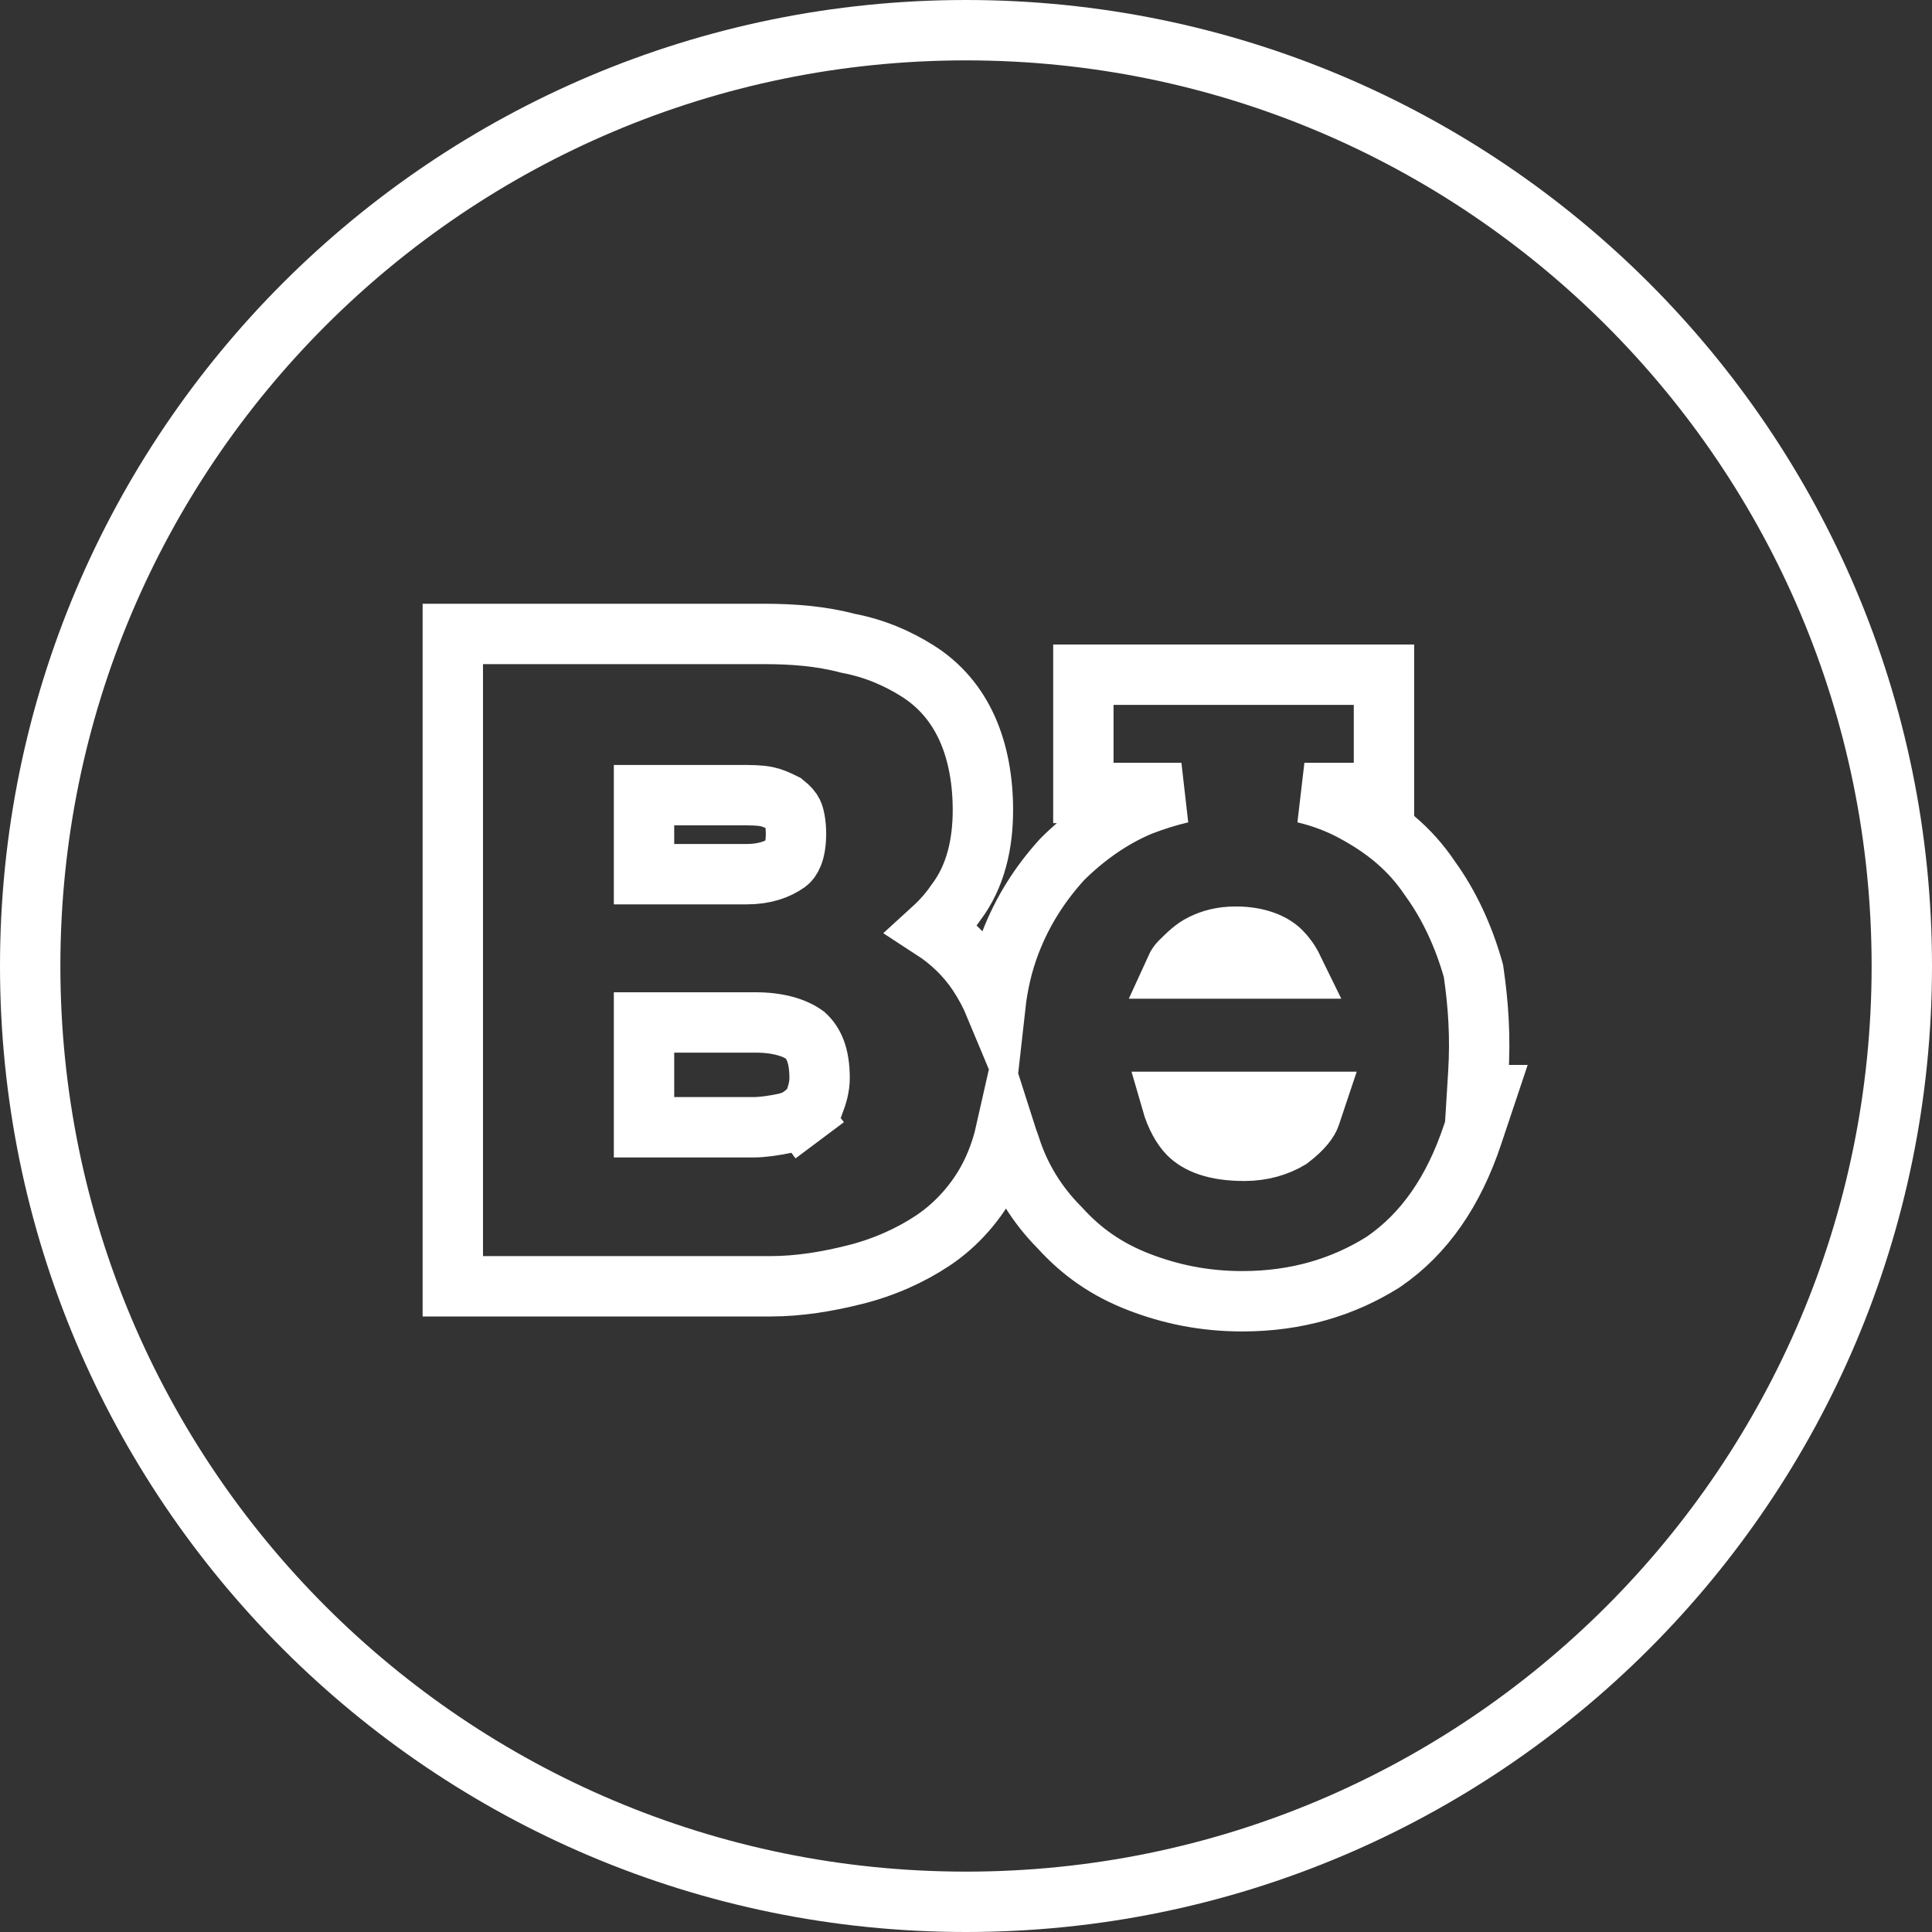 <svg width="32" height="32" viewBox="0 0 32 32" fill="none" xmlns="http://www.w3.org/2000/svg">
<rect x="0" y="0" width="32" height="32" fill="#333333" stroke="none"/>
<path d="M13.277 18.486L13.577 18.887L13.277 18.486C13.206 18.54 13.102 18.585 12.982 18.609C12.813 18.643 12.639 18.671 12.476 18.671H10.667V16.935H12.512C12.891 16.935 13.161 17.021 13.333 17.144C13.474 17.273 13.575 17.474 13.575 17.856C13.575 17.997 13.538 18.128 13.484 18.271C13.423 18.364 13.366 18.42 13.277 18.486ZM16.196 16.122C16.001 15.831 15.747 15.586 15.445 15.39C15.592 15.256 15.723 15.11 15.831 14.951C16.163 14.516 16.28 13.972 16.28 13.416C16.28 12.938 16.201 12.474 16.024 12.076C15.843 11.669 15.565 11.342 15.192 11.109C14.869 10.907 14.497 10.74 14.043 10.654C13.599 10.536 13.131 10.5 12.654 10.5H8H7.5V11V20.805V21.305H8H12.76C13.241 21.305 13.71 21.225 14.16 21.112C14.642 20.992 15.086 20.791 15.453 20.546C15.846 20.284 16.188 19.898 16.405 19.465C16.512 19.25 16.597 19.017 16.654 18.765C16.677 18.837 16.701 18.908 16.728 18.979C16.895 19.512 17.183 19.964 17.549 20.332C17.918 20.74 18.336 21.031 18.869 21.236C19.383 21.434 19.941 21.553 20.576 21.553C21.486 21.553 22.253 21.314 22.901 20.909L22.91 20.903L22.919 20.897C23.598 20.431 24.079 19.725 24.389 18.796L24.609 18.138H24.463L24.485 17.781C24.523 17.171 24.485 16.639 24.41 16.116L24.405 16.082L24.396 16.049C24.241 15.508 24.007 14.994 23.686 14.551C23.346 14.044 22.922 13.712 22.411 13.437C22.156 13.3 21.887 13.201 21.605 13.134H22.423H22.923V12.634V11.675V11.175H22.423H18.444H17.944V11.675V12.634V13.134H18.444H19.568C19.339 13.187 19.12 13.257 18.904 13.34L18.904 13.34L18.891 13.345C18.393 13.552 17.95 13.878 17.593 14.234L17.584 14.244L17.575 14.254C17.218 14.651 16.935 15.093 16.734 15.616C16.604 15.955 16.525 16.305 16.485 16.663C16.405 16.471 16.308 16.29 16.196 16.122ZM21.7 18.48C21.675 18.553 21.592 18.686 21.359 18.864C21.159 18.984 20.903 19.061 20.611 19.061C20.12 19.061 19.843 18.939 19.686 18.782C19.581 18.676 19.473 18.487 19.405 18.25H21.777L21.7 18.48ZM13.038 14.288C12.882 14.399 12.666 14.479 12.37 14.479H10.667V13.17H12.227C12.451 13.17 12.577 13.171 12.698 13.195C12.791 13.214 12.87 13.249 12.991 13.309C13.076 13.377 13.11 13.421 13.13 13.462C13.152 13.506 13.184 13.631 13.184 13.806C13.184 14.127 13.095 14.247 13.038 14.288ZM20.469 15.514C20.836 15.514 21.086 15.627 21.217 15.759C21.288 15.83 21.357 15.921 21.416 16.042H19.473C19.493 15.998 19.517 15.963 19.544 15.936C19.689 15.791 19.779 15.705 19.911 15.639C20.058 15.566 20.23 15.514 20.469 15.514ZM0.5 16C0.5 7.44 7.44 0.5 16 0.5C24.56 0.5 31.5 7.44 31.5 16C31.5 24.56 24.56 31.5 16 31.5C7.44 31.5 0.5 24.56 0.5 16Z" stroke="white"/>
</svg>
